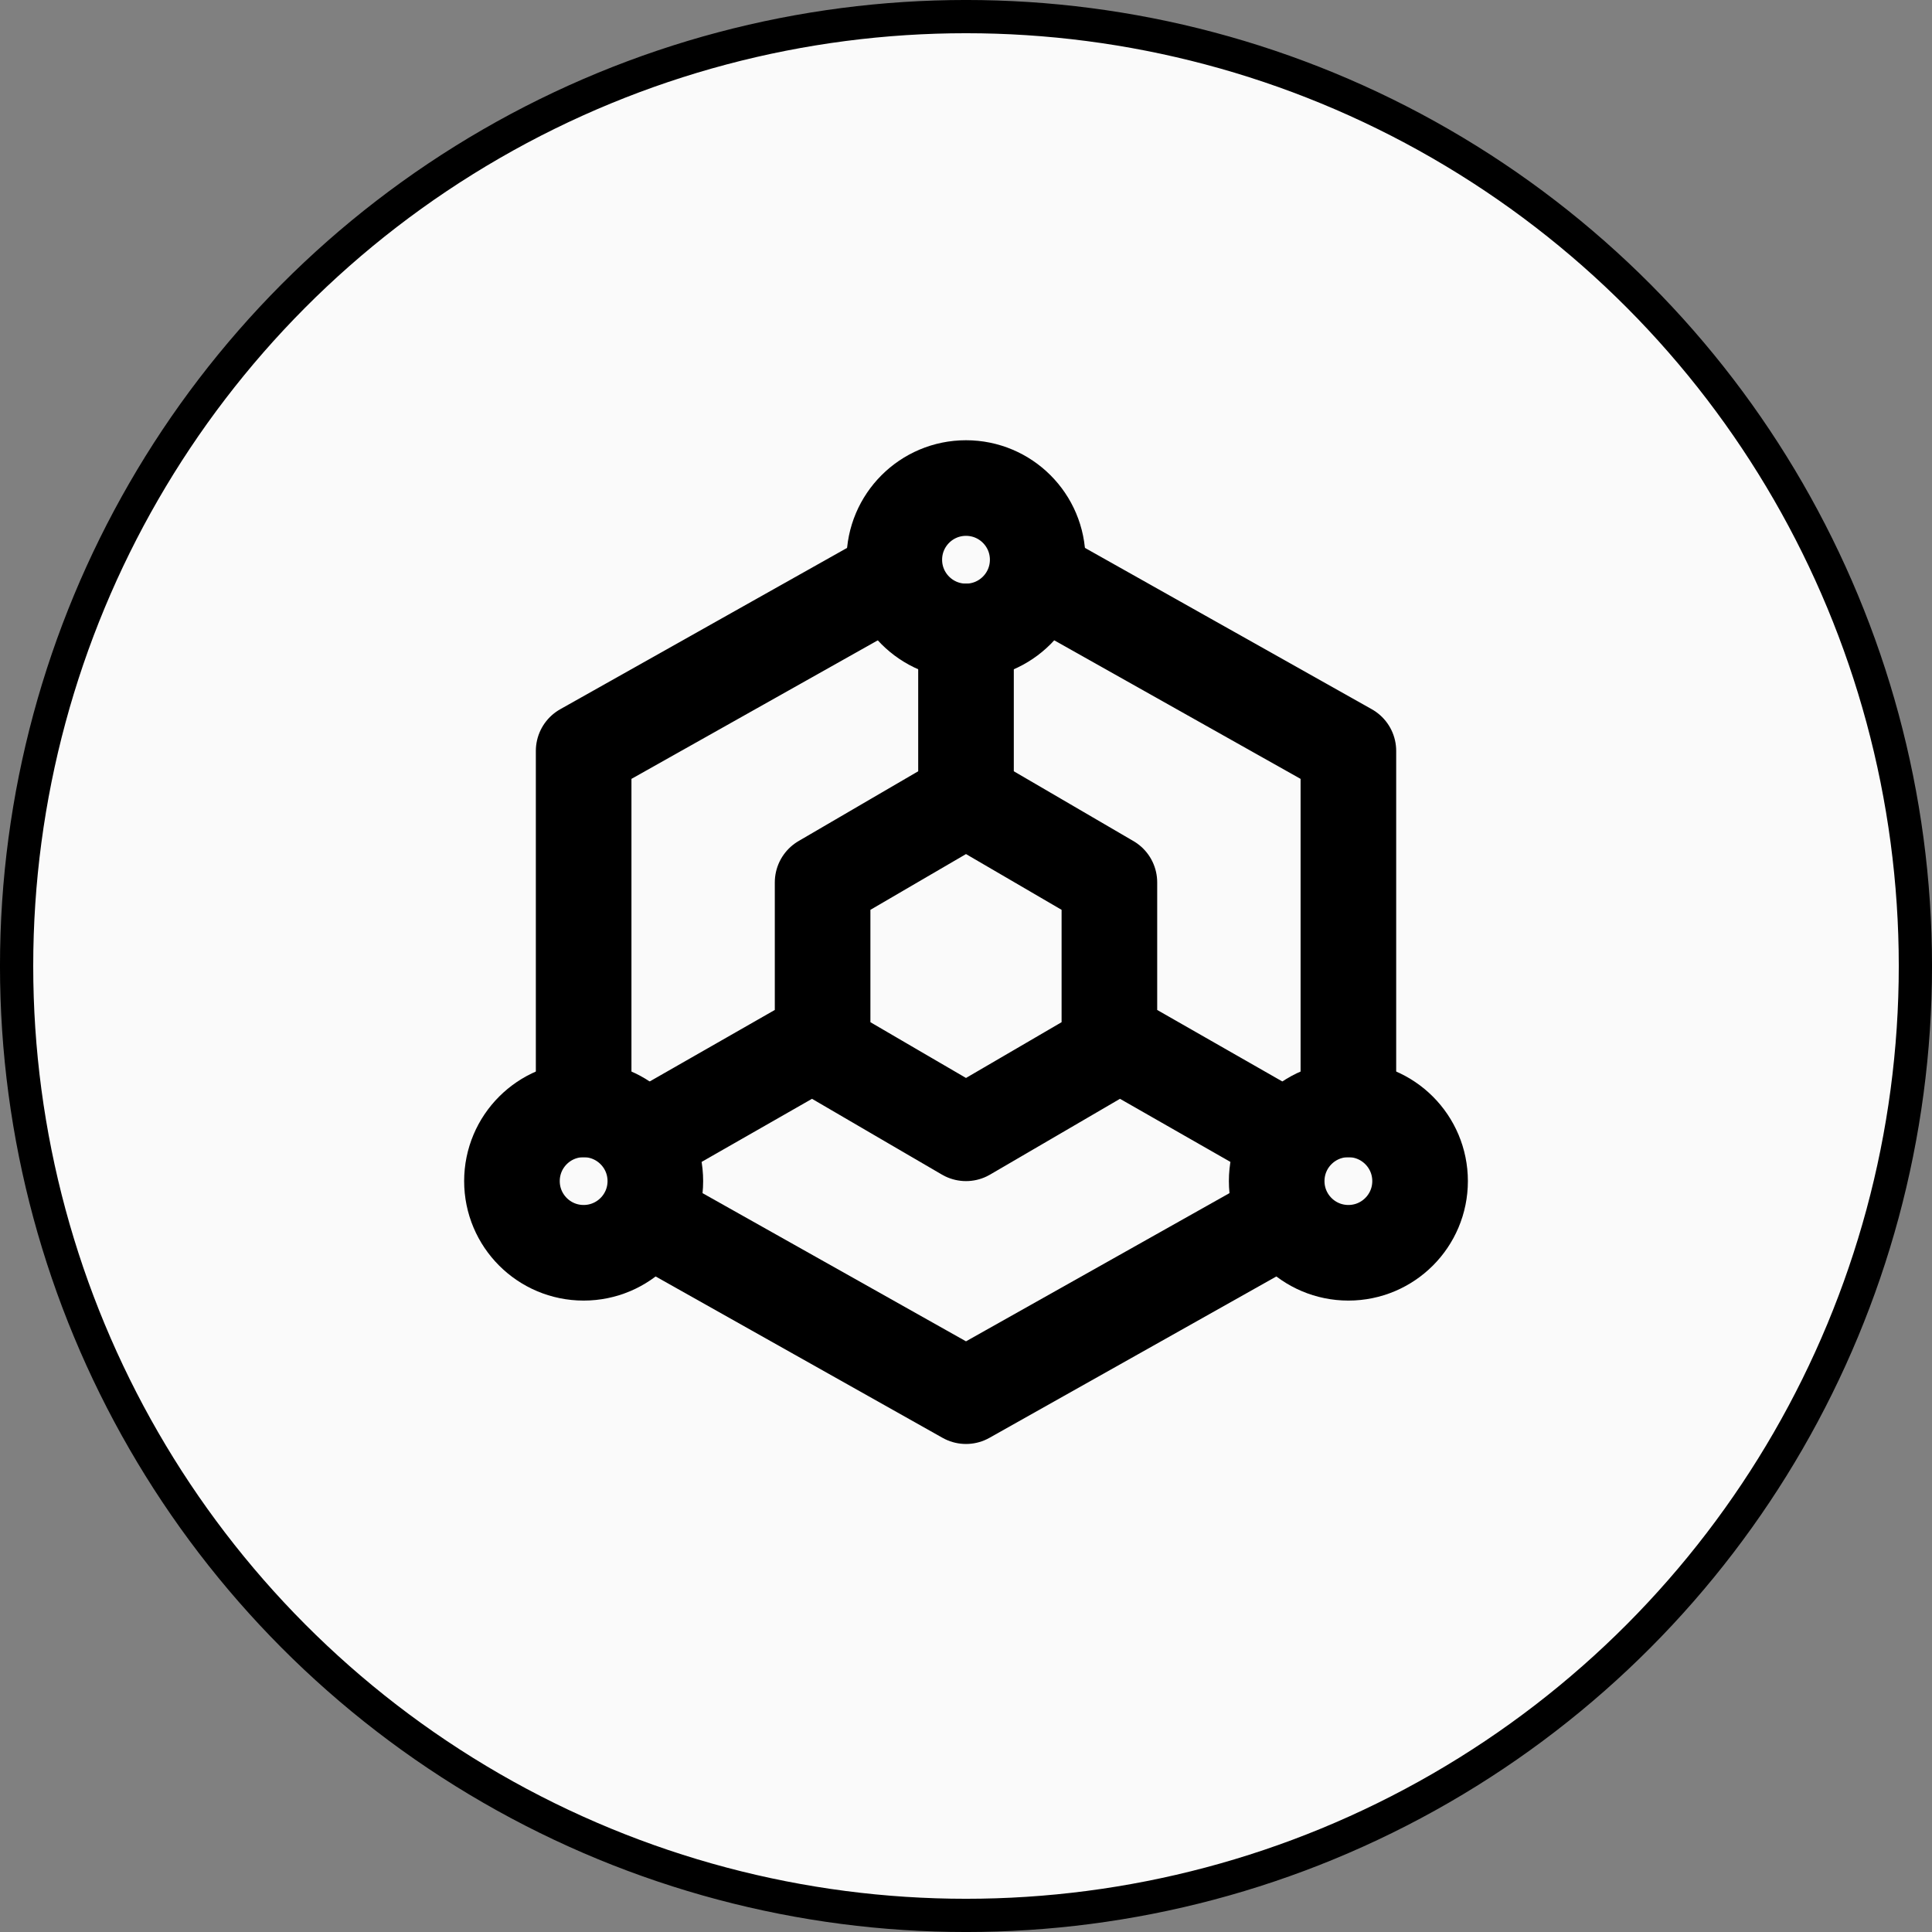 <svg width="64" height="64" viewBox="0 0 64 64" fill="none" xmlns="http://www.w3.org/2000/svg">
<rect x="0" y="0" width="64" height="64" fill="#808080" stroke="none"/>
<circle cx="32" cy="32" r="31.45" fill="#FAFAFA" stroke="black" stroke-width="1.101"/>
<path d="M44.667 36.75V24.875L34.771 19.309M29.23 19.309L19.334 24.875V36.75M21.709 40.462L32 46.25L38.334 42.688L42.292 40.461M32 26.459L34.375 27.844L36.75 29.23V34.771L34.375 36.157L32 37.542L29.625 36.157L27.25 34.771V29.23L29.625 27.844L32 26.459ZM32 26.459V20.917M36.75 34.375L42.292 37.542M27.25 34.375L21.709 37.542" stroke="black" stroke-width="3.167" stroke-linecap="round" stroke-linejoin="round"/>
<path d="M32 20.917C33.312 20.917 34.375 19.853 34.375 18.542C34.375 17.23 33.312 16.167 32 16.167C30.689 16.167 29.625 17.23 29.625 18.542C29.625 19.853 30.689 20.917 32 20.917Z" stroke="black" stroke-width="3.167" stroke-linecap="round" stroke-linejoin="round"/>
<path d="M19.334 41.5C20.645 41.5 21.709 40.437 21.709 39.125C21.709 37.813 20.645 36.75 19.334 36.75C18.022 36.75 16.959 37.813 16.959 39.125C16.959 40.437 18.022 41.5 19.334 41.5Z" stroke="black" stroke-width="3.167" stroke-linecap="round" stroke-linejoin="round"/>
<path d="M44.667 41.5C45.979 41.5 47.042 40.437 47.042 39.125C47.042 37.813 45.979 36.75 44.667 36.75C43.355 36.75 42.292 37.813 42.292 39.125C42.292 40.437 43.355 41.5 44.667 41.5Z" stroke="black" stroke-width="3.167" stroke-linecap="round" stroke-linejoin="round"/>
</svg>
